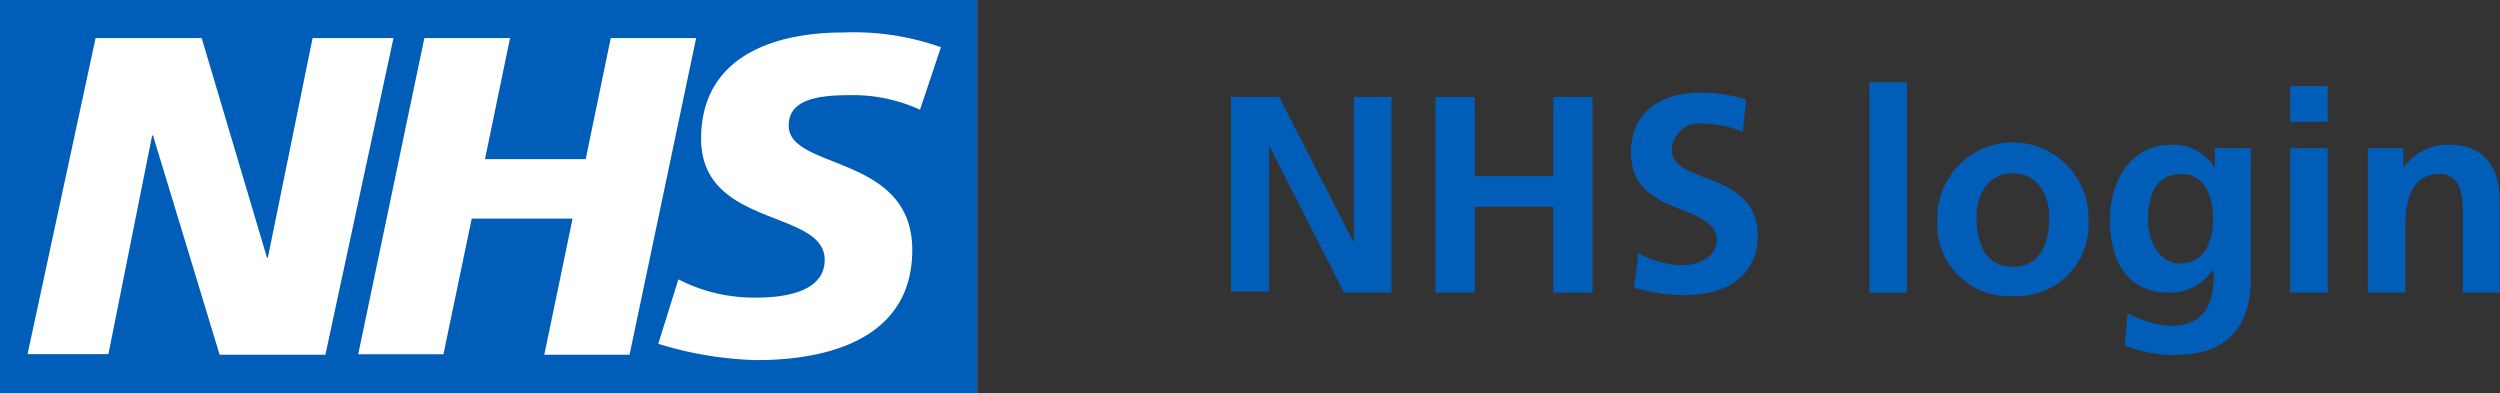 <svg xmlns="http://www.w3.org/2000/svg" viewBox="0 0 171.55 27"><rect x="0" y="0" width="171.55" height="27" fill="#333333" stroke="none"/><defs><style>.cls-1{fill:#005eb8;}.cls-2{fill:#fff;}</style></defs><title>NoCTA_Light_LogoAndTextOnly</title><g id="Layer_2" data-name="Layer 2"><g id="Layer_1-2" data-name="Layer 1"><path class="cls-1" d="M92.23,20.08,87.09,10h0v10H84.47V6.65h3.31l5.12,10h0v-10h2.58V20.08Z"/><path class="cls-1" d="M106.59,20.08V14.19H101.2v5.89H98.5V6.65h2.7v5.43h5.39V6.65h2.69V20.08Z"/><path class="cls-1" d="M112.42,17.37a6.49,6.49,0,0,0,3,.83c1,0,2.39-.5,2.39-1.74,0-1-.91-1.46-2.23-2-1.8-.69-3.66-1.44-3.66-4,0-2.89,2.17-4.1,4.71-4.1a10,10,0,0,1,3.2.48l-.25,2.21a7.08,7.08,0,0,0-2.74-.57,1.86,1.86,0,0,0-2.11,1.86c0,1,1.15,1.41,2.27,1.85,1.81.67,3.62,1.5,3.62,4s-1.85,4.06-5.06,4.06a11.82,11.82,0,0,1-3.43-.52Z"/><path class="cls-1" d="M128.28,20.08V5.65h2.58V20.08Z"/><path class="cls-1" d="M138.12,20.31a4.89,4.89,0,0,1-5.18-5.12,5.19,5.19,0,1,1,10.37,0A4.89,4.89,0,0,1,138.12,20.31Zm2.5-5.42c0-1.58-.85-3-2.5-3s-2.49,1.39-2.49,3c0,2.09.81,3.42,2.49,3.42S140.62,17,140.62,14.89Z"/><path class="cls-1" d="M151.86,18.5h0a3.53,3.53,0,0,1-3.08,1.58c-2.73,0-4-2.08-4-5,0-2.39,1.23-5.14,4.2-5.14a3.3,3.3,0,0,1,3,1.58h0V10.17h2.47v9c0,3.35-1.74,5.19-5.2,5.19a8.68,8.68,0,0,1-3.46-.67l.21-2.19a7.25,7.25,0,0,0,2.91.86c2.42,0,3-1.56,3-3.61Zm0-3.48c0-1.52-.54-3.08-2.18-3.08s-2.29,1.33-2.29,3.14c0,1.35.72,3,2.2,3C151.24,18.08,151.86,16.62,151.86,15Z"/><path class="cls-1" d="M157.15,8.36V5.9h2.58V8.36Zm0,11.72V10.17h2.58v9.91Z"/><path class="cls-1" d="M169,20.08V14.52c0-1.48-.31-2.58-1.67-2.58-1.64,0-2.27,1.58-2.27,3.33v4.81h-2.58V10.17h2.44v1.35h0a3.69,3.69,0,0,1,3.25-1.58c2.27,0,3.37,1.56,3.37,3.89v6.25Z"/><rect class="cls-2" width="67.05" height="27"/><path class="cls-1" d="M67.05,27V0H0V27ZM27,2.61,22.33,24.34H15.07L10.5,9.3h-.06l-3,15H1.89L6.56,2.61h7.28l4.48,15.07h.06L21.45,2.61Zm20.77,0L43.2,24.34H37.35L39.29,15H32.37l-1.94,9.31H24.58L29.12,2.61H35l-1.72,8.31h6.91l1.72-8.31Zm16.81.59L63.13,7.53a11,11,0,0,0-4.82-1c-2.31,0-4.19.34-4.19,2.09,0,3.08,8.48,1.93,8.48,8.53,0,6-5.6,7.56-10.67,7.56a24.58,24.58,0,0,1-6.76-1.12l1.38-4.42a11.37,11.37,0,0,0,5.38,1.25c1.81,0,4.66-.35,4.66-2.59,0-3.49-8.48-2.18-8.48-8.31,0-5.61,4.94-7.29,9.73-7.29a17.91,17.91,0,0,1,6.7,1Z"/></g></g></svg>